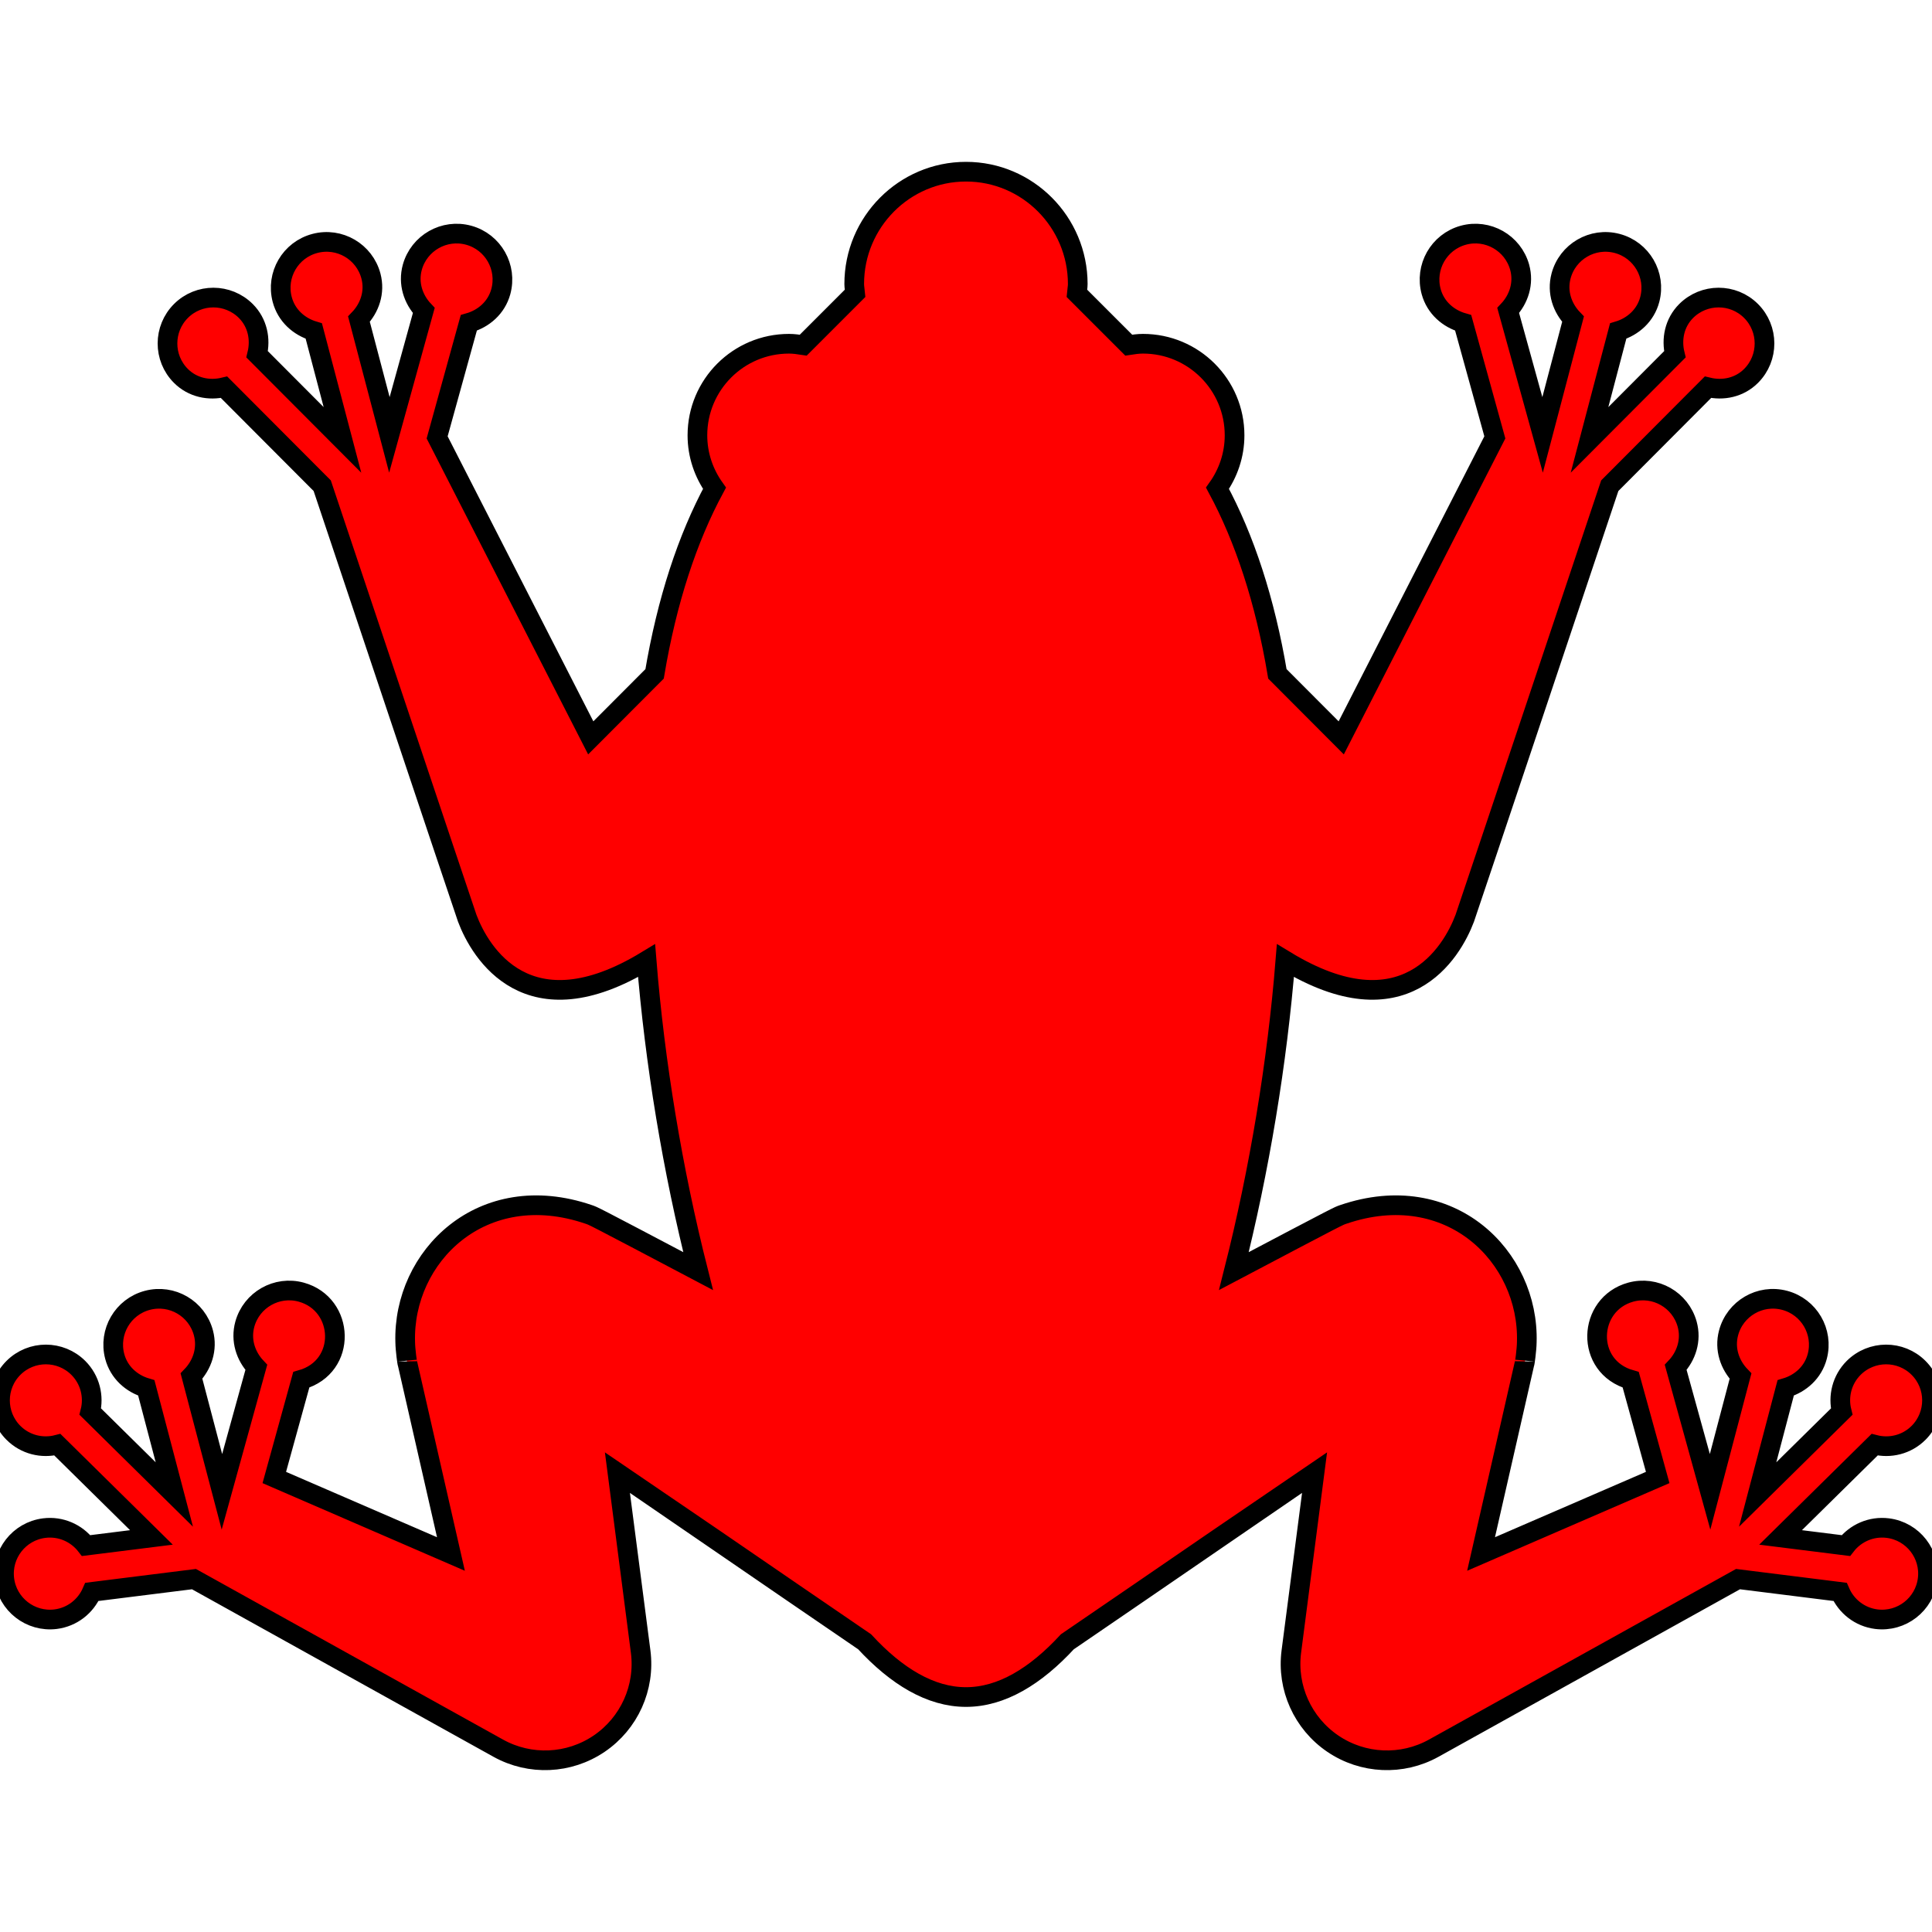 <?xml version="1.0" encoding="iso-8859-1"?>
<!-- Generator: Adobe Illustrator 18.0.0, SVG Export Plug-In . SVG Version: 6.00 Build 0)  -->
<!DOCTYPE svg PUBLIC "-//W3C//DTD SVG 1.1//EN" "http://www.w3.org/Graphics/SVG/1.1/DTD/svg11.dtd">
<svg version="1.1" id="Capa_1" xmlns="http://www.w3.org/2000/svg" xmlns:xlink="http://www.w3.org/1999/xlink" x="0px" y="0px"
	 viewBox="0 0 490.94 490.94" style="enable-background:new 0 0 490.94 490.94;" xml:space="preserve">
<path fill="#ff0000" stroke="#000000" stroke-width="5" d="M479.708,388.306c-4.237-0.529-8.219,1.294-10.659,4.443l-16.587-2.075l23.895-23.56c3.873,1.003,8.158,0,11.188-3.036
	c4.546-4.572,4.521-11.959-0.031-16.496c-4.556-4.543-11.937-4.526-16.493,0.027c-2.999,3.016-4,7.255-3.027,11.099l-21.354,21.059
	l7.119-27.083c3.767-1.119,6.956-3.936,8.03-8.024c1.635-6.228-2.086-12.596-8.309-14.235c-6.229-1.645-12.608,2.086-14.243,8.309
	c-1.075,4.084,0.317,8.105,3.047,10.94l-7.735,29.412l-8.74-31.621c2.703-2.862,4.038-6.9,2.918-10.977
	c-1.722-6.201-8.135-9.846-14.343-8.14c-11.048,3.054-11.732,18.941,0,22.267l6.855,24.829
	c-5.206,2.254-41.182,17.816-44.884,19.431c2.511-11.028,1.948-8.594,11.039-48.423c0.046,0.232,0.557-3.514,0.578-5.395
	c0.655-21.727-19.479-41.76-46.648-32.457c-1.326,0.478,0.225-0.382-27.782,14.393c6.501-25.659,11.015-53.027,13.091-78.882
	c30.157,18.346,42.284-1.996,45.582-10.792c0.438-1.167,36.843-109.899,36.843-109.899l24.944-25.018
	c3.829,0.929,7.996,0.094,10.977-2.894c4.549-4.57,4.524-11.957-0.032-16.5c-4.552-4.539-11.937-4.52-16.489,0.032
	c-2.981,2.998-3.798,7.165-2.859,10.994l-21.685,21.748l7.279-27.661c3.771-1.127,6.957-3.944,8.031-8.03
	c1.638-6.23-2.083-12.598-8.309-14.235c-6.229-1.645-12.604,2.082-14.243,8.308c-1.074,4.082,0.317,8.103,3.05,10.938l-7.735,29.407
	l-8.74-31.614c2.703-2.864,4.038-6.902,2.918-10.979c-1.722-6.201-8.139-9.846-14.343-8.138c-6.208,1.714-9.847,8.138-8.139,14.355
	c1.126,4.065,4.347,6.836,8.128,7.911l8.044,29.098c0,0-19.609,38.349-39.034,76.356c-2.594-2.601-5.203-5.213-7.533-7.551
	c-3.19-3.195-6.101-6.115-8.688-8.71c-3.141-18.676-8.344-34.419-15.223-47.171c2.709-3.806,4.34-8.432,4.34-13.45
	c0-12.854-10.424-23.268-23.272-23.268c-1.241,0-2.431,0.177-3.62,0.361l-13.192-13.191c0.069-0.791,0.236-1.545,0.236-2.348
	c0-15.71-12.713-28.541-28.402-28.541c-15.688,0-28.401,12.831-28.401,28.541c0,0.803,0.167,1.557,0.236,2.348L204.112,87.71
	c-1.189-0.184-2.379-0.361-3.62-0.361c-12.848,0-23.272,10.414-23.272,23.268c0,5.019,1.631,9.644,4.34,13.45
	c-6.879,12.753-12.082,28.495-15.223,47.171c-2.588,2.595-5.499,5.514-8.689,8.71c-2.33,2.338-4.938,4.95-7.533,7.551
	c-19.425-38.007-39.034-76.356-39.034-76.356l8.044-29.098c3.781-1.075,7.002-3.846,8.128-7.911
	c1.708-6.217-1.93-12.641-8.139-14.355c-6.205-1.708-12.622,1.937-14.343,8.138c-1.12,4.077,0.215,8.115,2.918,10.979l-8.74,31.614
	l-7.735-29.407c2.733-2.835,4.125-6.855,3.05-10.938c-1.639-6.226-8.014-9.953-14.243-8.308c-6.226,1.637-9.947,8.005-8.309,14.235
	c1.075,4.086,4.261,6.904,8.031,8.03l7.279,27.661L65.34,90.035c0.939-3.829,0.122-7.996-2.859-10.994
	c-4.553-4.552-11.937-4.571-16.489-0.032c-4.556,4.543-4.581,11.93-0.032,16.5c2.98,2.988,7.147,3.823,10.976,2.894l24.944,25.018
	c0,0,36.406,108.732,36.843,109.899c3.299,8.796,15.426,29.138,45.582,10.792c2.077,25.855,6.591,53.223,13.091,78.882
	c-28.007-14.774-26.456-13.915-27.782-14.393c-27.168-9.304-47.302,10.729-46.647,32.457c0.021,1.881,0.532,5.628,0.578,5.395
	c9.091,39.829,8.528,37.395,11.039,48.423c-3.702-1.615-39.678-17.177-44.884-19.431l6.855-24.829
	c11.732-3.327,11.048-19.214,0-22.267c-6.208-1.706-12.621,1.938-14.343,8.14c-1.12,4.076,0.215,8.114,2.918,10.977l-8.74,31.621
	l-7.735-29.412c2.73-2.835,4.122-6.856,3.047-10.94c-1.635-6.222-8.014-9.954-14.243-8.309c-6.223,1.639-9.944,8.007-8.309,14.235
	c1.075,4.088,4.264,6.906,8.03,8.024l7.119,27.083l-21.353-21.059c0.974-3.844-0.028-8.083-3.027-11.099
	c-4.556-4.553-11.937-4.57-16.493-0.027c-4.552,4.537-4.577,11.924-0.031,16.496c3.03,3.036,7.315,4.039,11.188,3.036l23.894,23.56
	l-16.587,2.075c-2.44-3.148-6.422-4.972-10.659-4.443c-6.392,0.804-10.924,6.633-10.128,13.009
	C1.9,407.7,7.73,412.238,14.129,411.452c4.237-0.533,7.642-3.284,9.23-6.938l25.93-3.246c2.735,1.52,77.314,42.958,77.314,42.958
	c8.08,4.489,17.998,4.048,25.647-1.14c7.649-5.188,11.735-14.241,10.545-23.406c-3.038-23.399-5.912-45.436-5.925-45.54
	c1.551,1.023,42.217,28.987,62.839,43.05c8.099,8.784,16.762,14.044,25.76,14.044c8.998,0,17.661-5.261,25.76-14.044
	c20.622-14.063,61.289-42.027,62.839-43.05c-0.013,0.104-2.887,22.141-5.925,45.54c-1.19,9.165,2.897,18.219,10.545,23.406
	c7.65,5.188,17.567,5.629,25.647,1.14c0,0,74.58-41.438,77.314-42.958l25.93,3.246c1.588,3.654,4.993,6.405,9.23,6.938
	c6.399,0.787,12.229-3.752,13.025-10.137C490.632,394.938,486.1,389.109,479.708,388.306z"/>
<g>
</g>
<g>
</g>
<g>
</g>
<g>
</g>
<g>
</g>
<g>
</g>
<g>
</g>
<g>
</g>
<g>
</g>
<g>
</g>
<g>
</g>
<g>
</g>
<g>
</g>
<g>
</g>
<g>
</g>
</svg>
